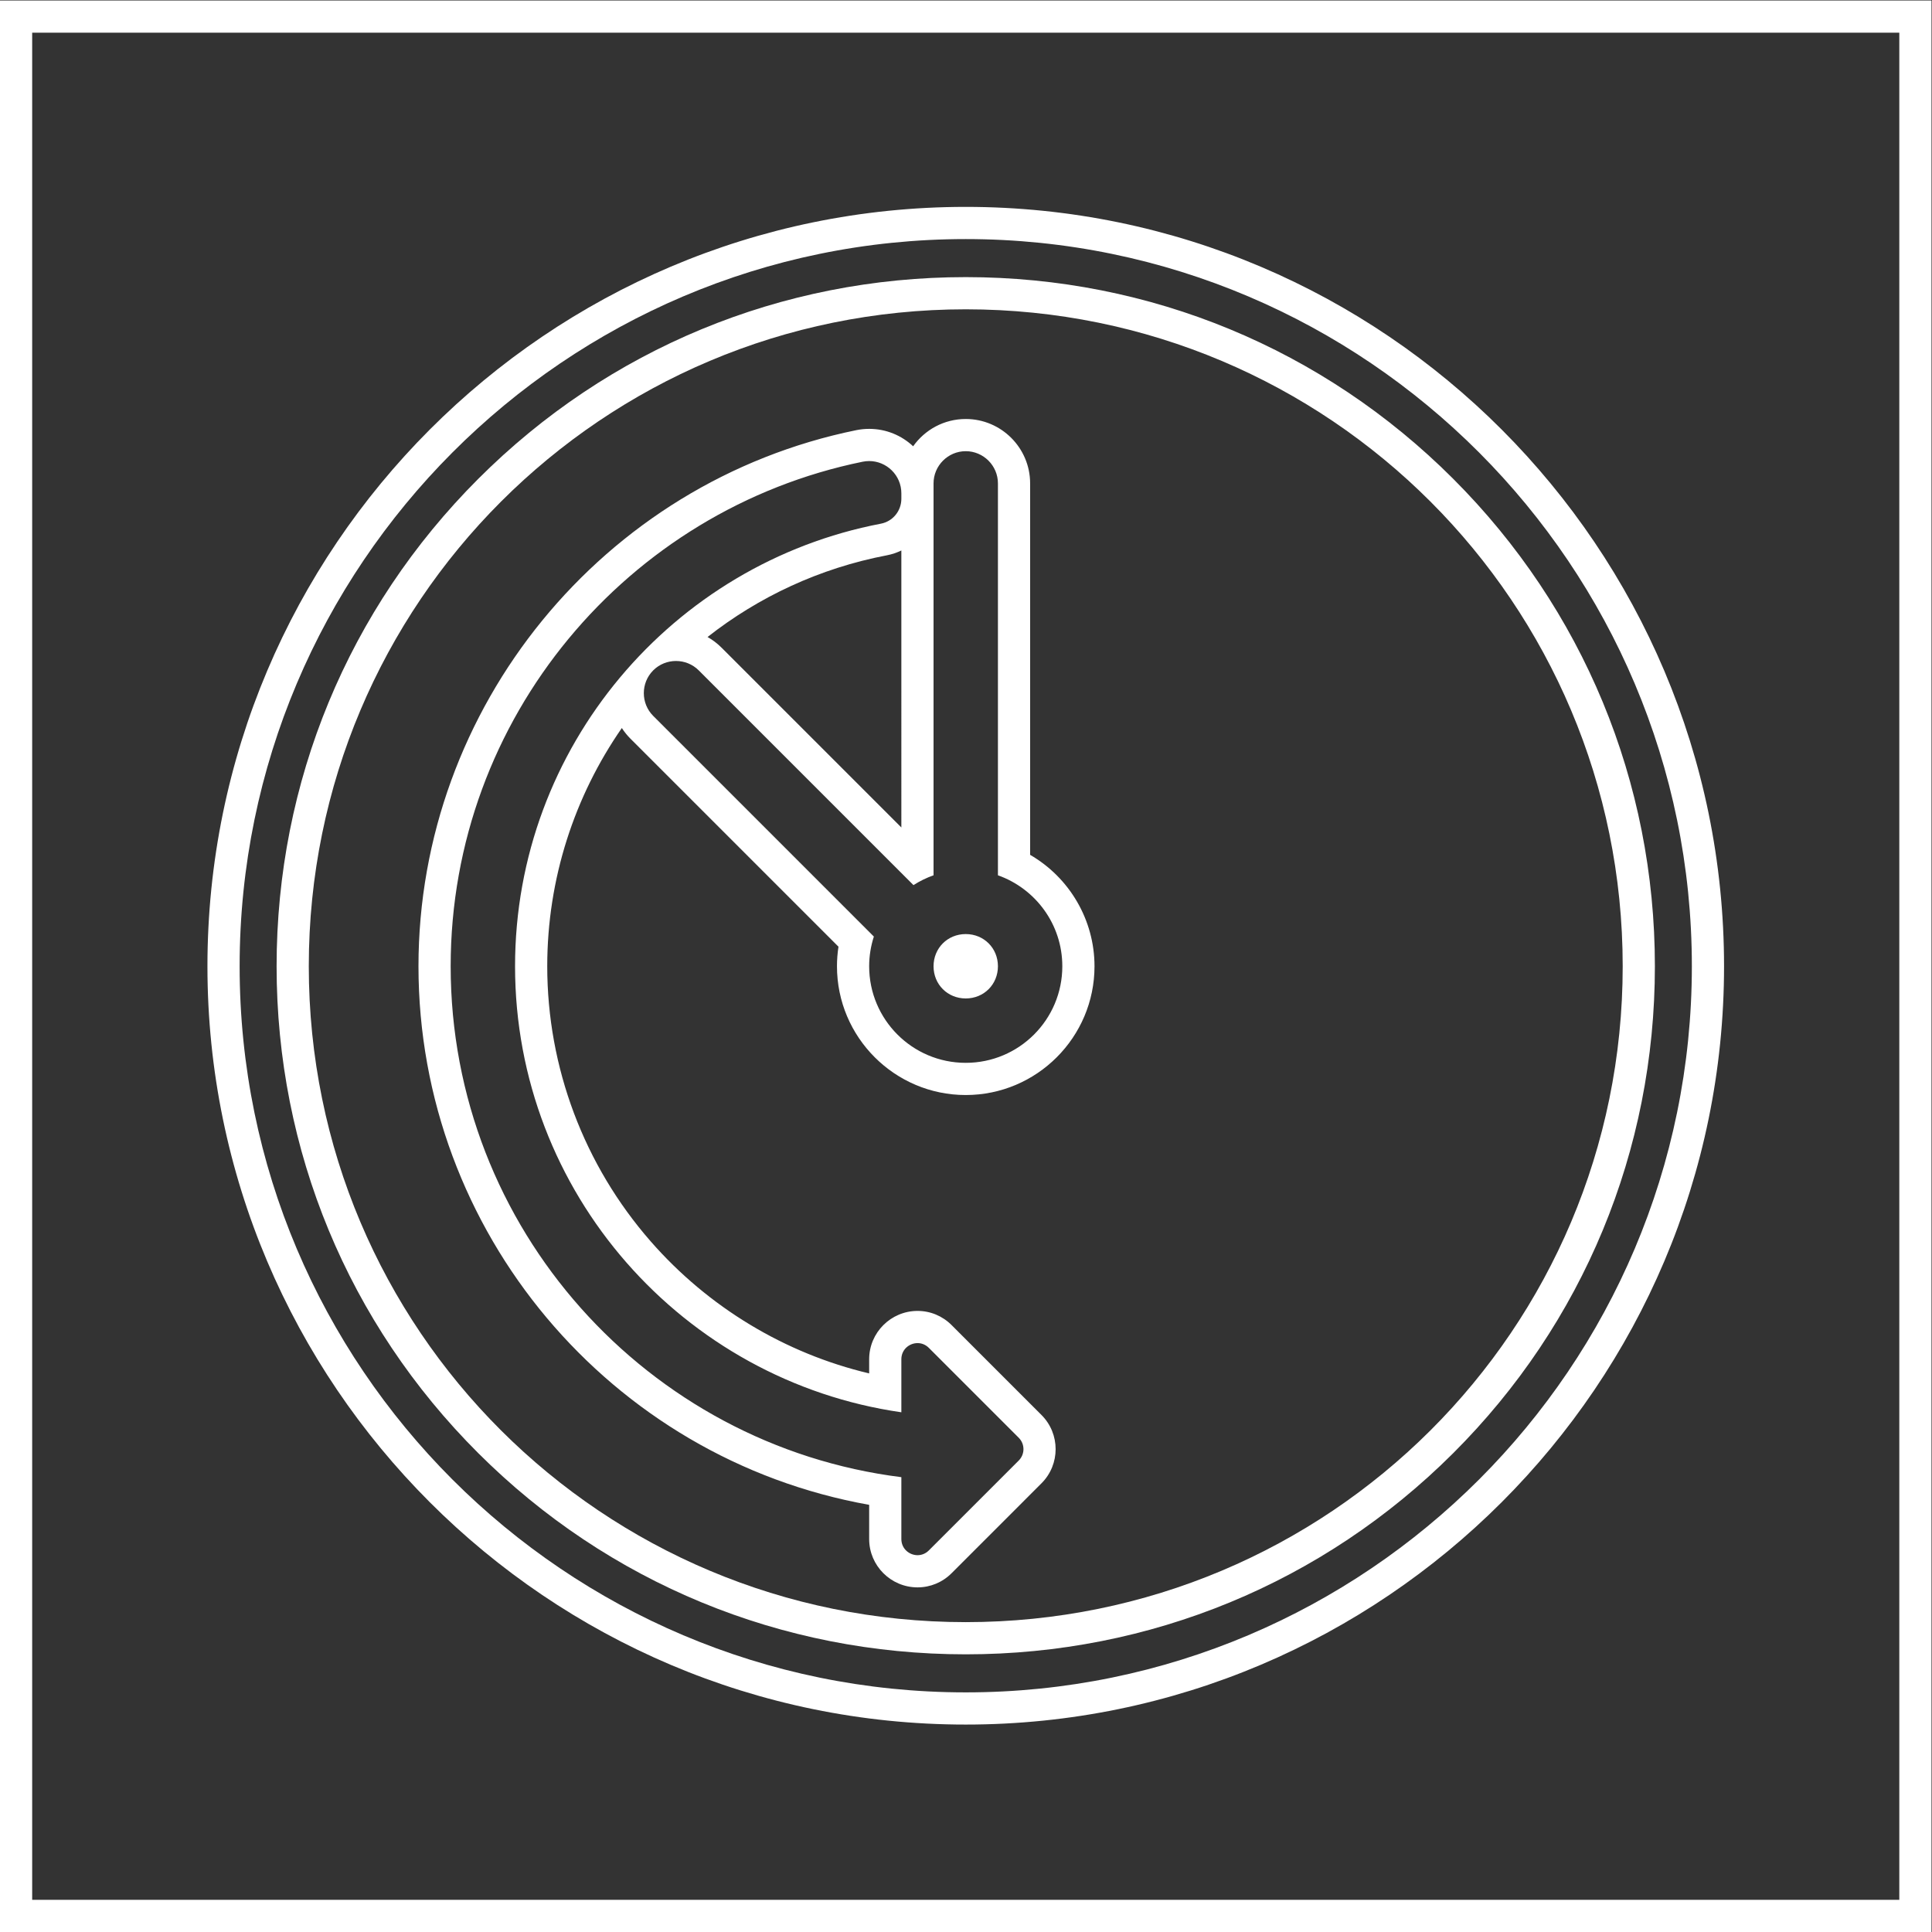 <?xml version="1.0" encoding="UTF-8" standalone="no"?>
<svg
   xmlns:dc="http://purl.org/dc/elements/1.1/"
   xmlns:cc="http://creativecommons.org/ns#"
   xmlns:rdf="http://www.w3.org/1999/02/22-rdf-syntax-ns#"
   xmlns:svg="http://www.w3.org/2000/svg"
   xmlns="http://www.w3.org/2000/svg"
   viewBox="0 0 320 320"
   height="320"
   width="320"
   xml:space="preserve"
   id="svg2"
   version="1.1"><rect x="0" y="0" width="320" height="320" fill="#333333" stroke="none"/><defs
     id="defs6"><clipPath
       id="clipPath18"
       clipPathUnits="userSpaceOnUse"><path
         id="path16"
         d="M 0,256 H 256 V 0 H 0 Z" /></clipPath></defs><g
     transform="matrix(1.333,0,0,-1.333,-10.667,330.667)"
     id="g10"><g
       id="g12"><g
         clip-path="url(#clipPath18)"
         id="g14"><g
           transform="translate(128,222.356)"
           id="g20"><path
             id="path22"
             style="fill:#ffffff;fill-opacity:1;fill-rule:nonzero;stroke:none"
             d="m 0,0 c -51.954,0 -94.222,-42.328 -94.222,-94.356 0,-51.955 42.268,-94.223 94.222,-94.223 51.954,0 94.223,42.268 94.223,94.223 C 94.223,-42.328 51.954,0 0,0 m 0,-4 c 49.777,0 90.223,-40.579 90.223,-90.356 0,-49.778 -40.446,-90.223 -90.223,-90.223 -49.777,0 -90.222,40.445 -90.222,90.223 C -90.222,-44.579 -49.777,-4 0,-4" /></g><g
           transform="translate(128,213.629)"
           id="g24"><path
             id="path26"
             style="fill:#ffffff;fill-opacity:1;fill-rule:nonzero;stroke:none"
             d="m 0,0 c -22.897,0 -44.407,-8.9 -60.568,-25.061 -16.161,-16.161 -25.061,-37.671 -25.061,-60.568 0,-22.891 8.901,-44.378 25.064,-60.505 16.152,-16.116 37.661,-24.991 60.565,-24.991 22.903,0 44.413,8.875 60.565,24.991 16.164,16.127 25.065,37.614 25.065,60.505 0,22.897 -8.901,44.407 -25.062,60.568 C 44.407,-8.9 22.897,0 0,0 m 0,-4 c 45.134,0 81.63,-36.496 81.63,-81.629 0,-45.134 -36.496,-81.496 -81.63,-81.496 -45.134,0 -81.629,36.362 -81.629,81.496 C -81.629,-40.496 -45.134,-4 0,-4" /></g><g
           transform="translate(95.918,168.911)"
           id="g28"><path
             id="path30"
             style="fill:#ffffff;fill-opacity:1;fill-rule:nonzero;stroke:none"
             d="m 0,0 c 6.353,4.992 13.931,8.555 22.292,10.154 0.633,0.121 1.233,0.325 1.79,0.597 V -23.666 L 1.734,-1.318 C 1.211,-0.795 0.628,-0.354 0,0 m 32.082,27.089 c -2.696,0 -5.085,-1.341 -6.535,-3.39 -1.431,1.342 -3.353,2.164 -5.464,2.164 -0.536,0 -1.077,-0.054 -1.606,-0.162 -31.519,-6.428 -54.395,-34.442 -54.395,-66.612 0,-33.014 23.835,-61.179 56,-66.92 v -4.252 c 0,-3.311 2.698,-6.004 6.015,-6.004 1.59,0 3.092,0.626 4.228,1.762 l 11.171,11.172 c 2.34,2.339 2.34,6.145 0,8.484 l -11.171,11.172 c -1.136,1.136 -2.638,1.762 -4.228,1.762 -3.317,-0.001 -6.015,-2.695 -6.015,-6.004 v -1.763 c -10.463,2.485 -19.976,8.209 -27.152,16.414 -8.285,9.474 -12.848,21.611 -12.848,34.177 0,10.898 3.397,21.139 9.268,29.603 0.305,-0.473 0.663,-0.917 1.07,-1.324 L 16.269,-38.48 c -0.124,-0.804 -0.187,-1.616 -0.187,-2.431 0,-8.822 7.178,-16 16,-16 8.822,0 16,7.178 16,16 0,5.766 -3.121,11.022 -8,13.844 v 46.156 c 0,4.411 -3.589,8 -8,8 M 20.083,21.863 c 2.156,0 3.999,-1.753 3.999,-4.008 v -0.681 c 0,-1.506 -1.062,-2.808 -2.541,-3.091 -25.855,-4.946 -45.459,-27.719 -45.459,-54.994 0,-28.162 20.899,-51.525 48,-55.42 v 6.592 c 0,1.205 0.986,2.004 2.015,2.004 0.491,0 0.992,-0.183 1.399,-0.59 l 11.172,-11.172 c 0.781,-0.781 0.781,-2.047 0,-2.828 l -11.172,-11.172 c -0.407,-0.407 -0.908,-0.59 -1.399,-0.59 -1.029,0 -2.015,0.799 -2.015,2.004 v 7.689 c -31.525,3.953 -56,30.904 -56,63.483 0,30.903 22.022,56.744 51.194,62.692 0.272,0.056 0.542,0.082 0.807,0.082 m 11.999,-66.774 c 2.257,0 4,1.743 4,4 0,2.256 -1.743,4 -4,4 -2.256,0 -4,-1.744 -4,-4 0,-2.257 1.744,-4 4,-4 m 0,68 c 2.2,0 4,-1.8 4,-4 v -48.697 c 4.657,-1.65 8,-6.08 8,-11.303 0,-6.627 -5.373,-12 -12,-12 -6.627,0 -12,5.373 -12,12 0,1.288 0.209,2.527 0.584,3.69 L -6.751,-9.803 c -1.556,1.555 -1.556,4.101 0,5.657 0.777,0.777 1.803,1.167 2.828,1.167 1.026,0 2.051,-0.39 2.829,-1.167 l 26.682,-26.683 c 0.775,0.499 1.611,0.908 2.494,1.221 v 48.697 c 0,2.2 1.8,4 4,4" /></g><path
           id="path32"
           style="fill:#ffffff;fill-opacity:1;fill-rule:nonzero;stroke:none"
           d="M 244,12 H 12 v 232 h 232 z m 0,236 H 12 8 V 244 12 8 h 4 232 4 v 4 232 4 z" /></g></g></g></svg>
